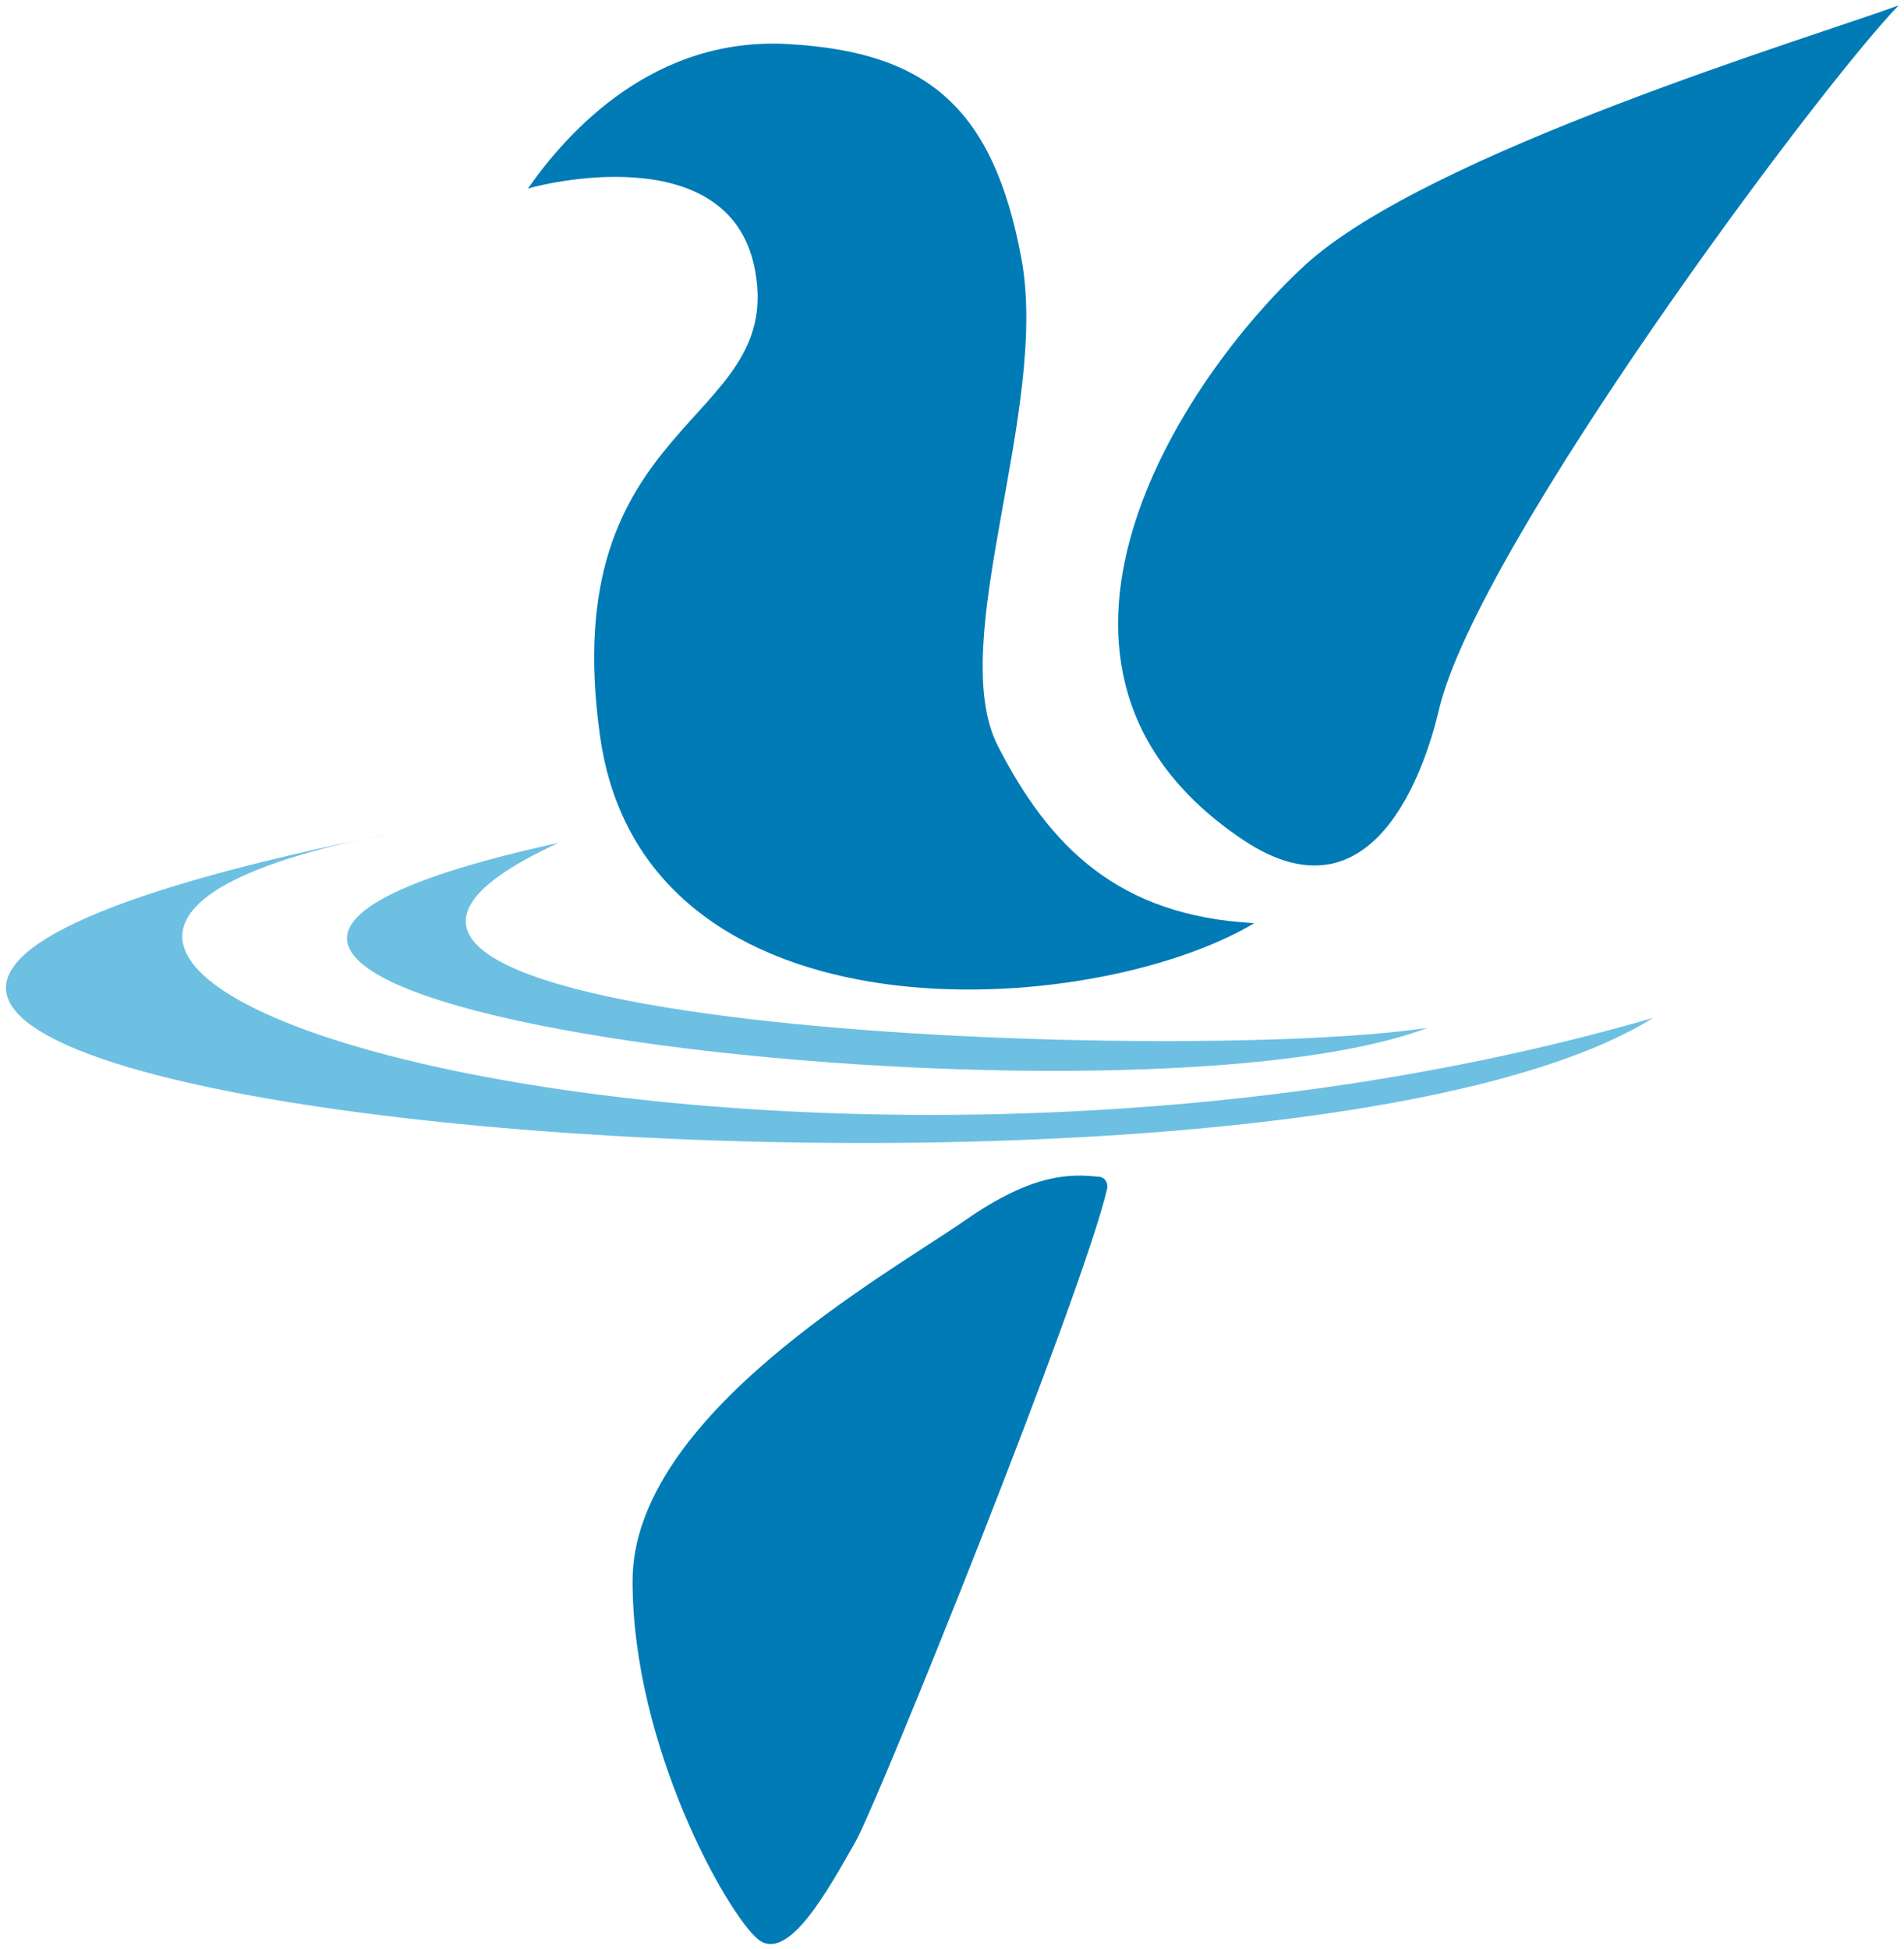 <svg width="211" height="216" viewBox="0 0 211 216" fill="none" xmlns="http://www.w3.org/2000/svg">
<path d="M210.4 0.6C201.2 4 158.2 16.9 144.6 29.4C131 41.9 109.5 74.2 137.8 93.1C153.1 103.3 158.5 82.8 159.5 78.5C163.9 60.3 201.5 9.8 210.4 0.6Z" fill="#007BB6"/>
<path d="M122.7 131.7C122.8 131 122.4 130.4 121.7 130.4C118.8 130.1 114.6 129.9 107 135.2C98.2 141.3 70.1 156.9 70.1 175.2C70.1 193.5 80.6 212.1 84 214.9C87.4 217.7 92.1 208.8 94.8 204.1C97.4 199.5 120.1 143.1 122.7 131.7Z" fill="#007BB6"/>
<path d="M58.5 20.9C62.9 14.6 72.5 3.9 87.6 4.9C102.7 5.8 110.1 11.9 113.2 28.7C116.3 45.5 104.7 71.2 110.6 82.7C116.3 93.8 123.9 101.5 139 102.3C121.1 113 71.4 116.4 66.5 81.6C61.5 46.2 86.8 47.3 83.7 30.1C81.2 15.7 61.5 20 58.5 20.9Z" fill="#007BB6"/>
<path d="M61.9 93.4C17.3 113.9 130.5 118.1 158.2 113.9C123.3 127.1 -16.3 110.5 61.9 93.4Z" fill="#6DC0E2"/>
<path d="M43.6 92.3C-30.3 106.4 85.9 141 183.2 112.8C135.8 142.3 -93 119.6 43.6 92.3Z" fill="#6DC0E2"/>
</svg>
